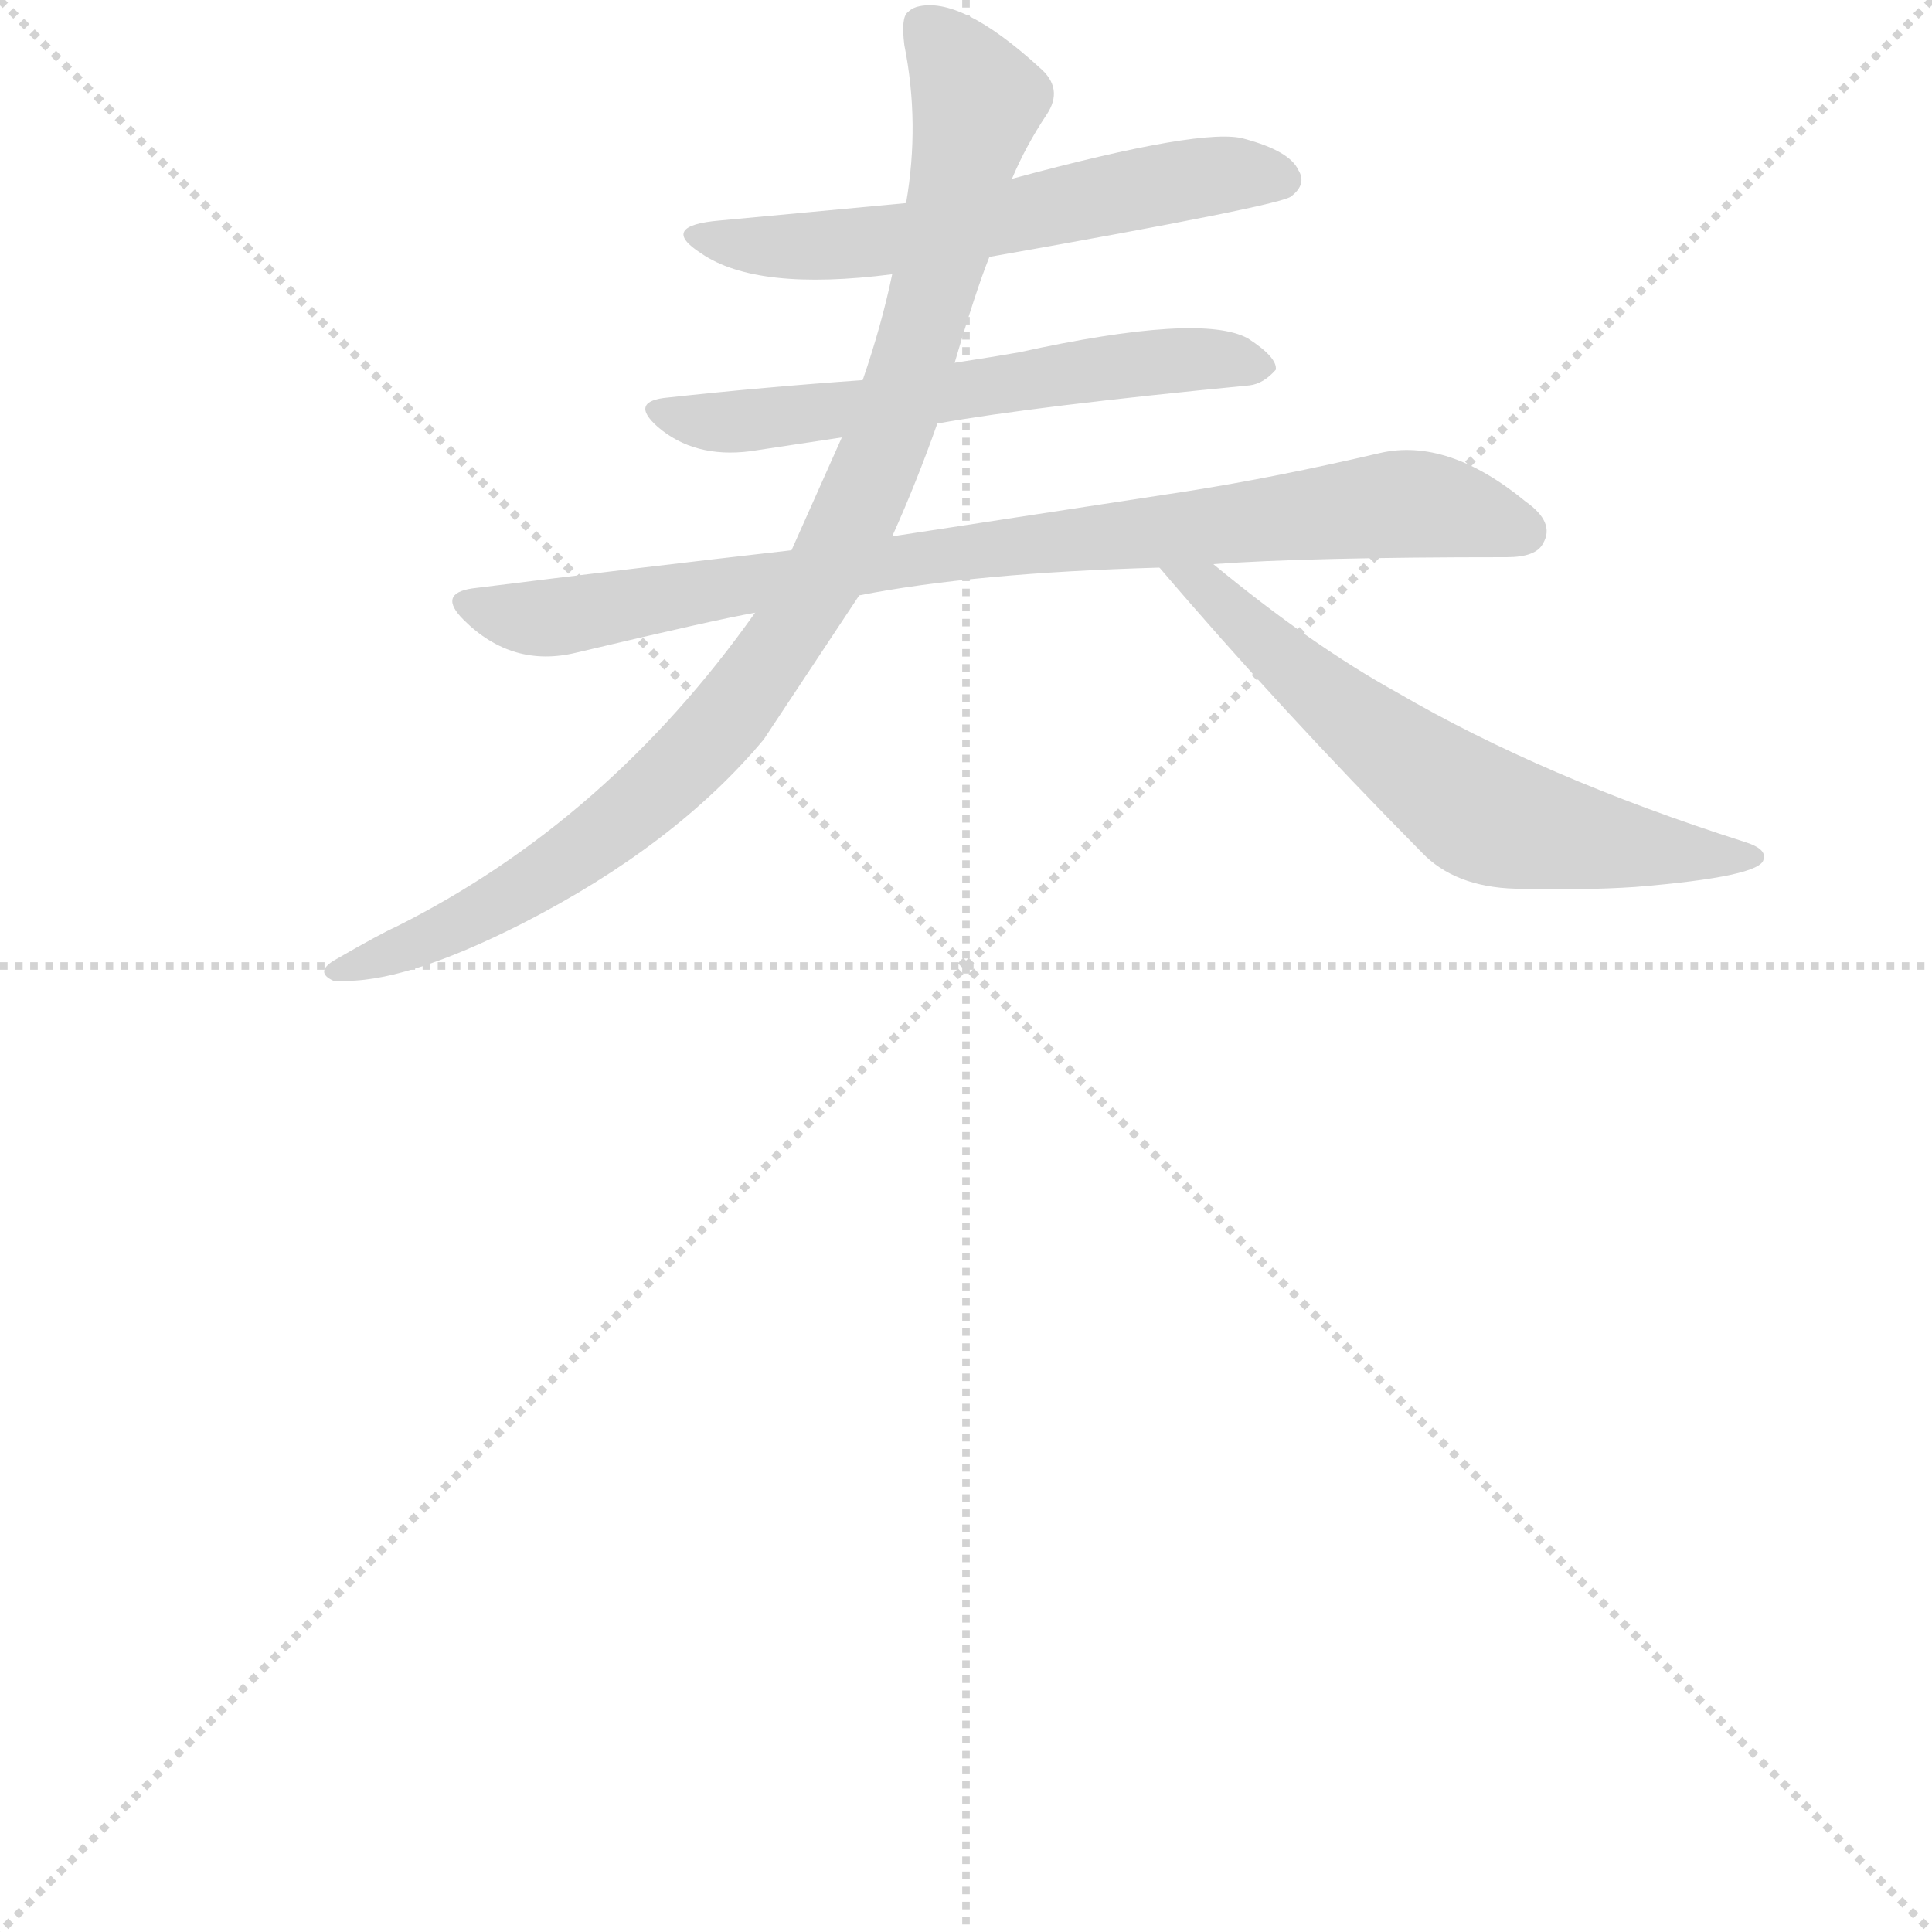 <svg version="1.1" viewBox="0 0 1024 1024" xmlns="http://www.w3.org/2000/svg">
  <g stroke="lightgray" stroke-dasharray="1,1" stroke-width="1" transform="scale(4, 4)">
    <line x1="0" y1="0" x2="256" y2="256"></line>
    <line x1="256" y1="0" x2="0" y2="256"></line>
    <line x1="128" y1="0" x2="128" y2="256"></line>
    <line x1="0" y1="128" x2="256" y2="128"></line>
  </g>
  <g transform="scale(0.92, -0.92) translate(60, -850)">
    <style type="text/css">
      
        @keyframes keyframes0 {
          from {
            stroke: blue;
            stroke-dashoffset: 592;
            stroke-width: 128;
          }
          66% {
            animation-timing-function: step-end;
            stroke: blue;
            stroke-dashoffset: 0;
            stroke-width: 128;
          }
          to {
            stroke: black;
            stroke-width: 1024;
          }
        }
        #make-me-a-hanzi-animation-0 {
          animation: keyframes0 0.732s both;
          animation-delay: 0s;
          animation-timing-function: linear;
        }
      
        @keyframes keyframes1 {
          from {
            stroke: blue;
            stroke-dashoffset: 606;
            stroke-width: 128;
          }
          66% {
            animation-timing-function: step-end;
            stroke: blue;
            stroke-dashoffset: 0;
            stroke-width: 128;
          }
          to {
            stroke: black;
            stroke-width: 1024;
          }
        }
        #make-me-a-hanzi-animation-1 {
          animation: keyframes1 0.743s both;
          animation-delay: 0.732s;
          animation-timing-function: linear;
        }
      
        @keyframes keyframes2 {
          from {
            stroke: blue;
            stroke-dashoffset: 870;
            stroke-width: 128;
          }
          74% {
            animation-timing-function: step-end;
            stroke: blue;
            stroke-dashoffset: 0;
            stroke-width: 128;
          }
          to {
            stroke: black;
            stroke-width: 1024;
          }
        }
        #make-me-a-hanzi-animation-2 {
          animation: keyframes2 0.958s both;
          animation-delay: 1.475s;
          animation-timing-function: linear;
        }
      
        @keyframes keyframes3 {
          from {
            stroke: blue;
            stroke-dashoffset: 970;
            stroke-width: 128;
          }
          76% {
            animation-timing-function: step-end;
            stroke: blue;
            stroke-dashoffset: 0;
            stroke-width: 128;
          }
          to {
            stroke: black;
            stroke-width: 1024;
          }
        }
        #make-me-a-hanzi-animation-3 {
          animation: keyframes3 1.039s both;
          animation-delay: 2.433s;
          animation-timing-function: linear;
        }
      
        @keyframes keyframes4 {
          from {
            stroke: blue;
            stroke-dashoffset: 641;
            stroke-width: 128;
          }
          68% {
            animation-timing-function: step-end;
            stroke: blue;
            stroke-dashoffset: 0;
            stroke-width: 128;
          }
          to {
            stroke: black;
            stroke-width: 1024;
          }
        }
        #make-me-a-hanzi-animation-4 {
          animation: keyframes4 0.772s both;
          animation-delay: 3.472s;
          animation-timing-function: linear;
        }
      
    </style>
    
      <path d="M 510 702 Q 680 732 684 737 Q 693 744 688 752 Q 683 763 657 770 Q 634 777 523 747 L 462 733 L 355 723 Q 319 720 344 704 Q 376 682 454 692 L 510 702 Z" fill="lightgray"></path>
    
      <path d="M 480 606 Q 536 616 660 628 Q 668 629 675 637 Q 676 644 659 655 Q 632 670 527 647 Q 516 645 490 641 L 437 631 Q 380 627 325 621 Q 302 619 319 604 Q 340 586 372 590 L 425 598 L 480 606 Z" fill="lightgray"></path>
    
      <path d="M 435 507 Q 501 520 608 523 L 639 525 Q 693 529 808 529 Q 825 529 829 537 Q 836 549 819 561 Q 774 598 735 589 Q 675 575 624 567 L 454 541 L 396 533 Q 308 523 212 511 Q 192 508 207 493 Q 235 465 272 474 Q 352 493 375 497 L 435 507 Z" fill="lightgray"></path>
    
      <path d="M 380 424 L 435 507 L 454 541 Q 468 572 480 606 L 490 641 Q 502 682 510 702 L 523 747 Q 531 766 543 784 Q 553 799 539 811 Q 493 853 468 846 Q 465 845 463 843 Q 459 840 461 824 Q 470 779 462 733 L 454 692 Q 448 663 437 631 L 425 598 L 396 533 L 375 497 Q 290 377 168 316 Q 159 312 133 297 Q 121 290 132 285 L 135 285 Q 172 283 241 318 Q 329 363 380 424 Z" fill="lightgray"></path>
    
      <path d="M 608 523 Q 677 442 759 359 Q 778 339 813 338 Q 852 337 882 339 Q 955 345 956 355 Q 958 361 945 365 Q 829 402 745 451 Q 696 478 639 525 C 616 544 588 546 608 523 Z" fill="lightgray"></path>
    
    
      <clipPath id="make-me-a-hanzi-clip-0">
        <path d="M 510 702 Q 680 732 684 737 Q 693 744 688 752 Q 683 763 657 770 Q 634 777 523 747 L 462 733 L 355 723 Q 319 720 344 704 Q 376 682 454 692 L 510 702 Z"></path>
      </clipPath>
      <path clip-path="url(#make-me-a-hanzi-clip-0)" d="M 346 716 L 376 708 L 422 708 L 639 749 L 677 747" fill="none" id="make-me-a-hanzi-animation-0" stroke-dasharray="464 928" stroke-linecap="round"></path>
    
      <clipPath id="make-me-a-hanzi-clip-1">
        <path d="M 480 606 Q 536 616 660 628 Q 668 629 675 637 Q 676 644 659 655 Q 632 670 527 647 Q 516 645 490 641 L 437 631 Q 380 627 325 621 Q 302 619 319 604 Q 340 586 372 590 L 425 598 L 480 606 Z"></path>
      </clipPath>
      <path clip-path="url(#make-me-a-hanzi-clip-1)" d="M 321 613 L 352 606 L 582 640 L 644 643 L 667 638" fill="none" id="make-me-a-hanzi-animation-1" stroke-dasharray="478 956" stroke-linecap="round"></path>
    
      <clipPath id="make-me-a-hanzi-clip-2">
        <path d="M 435 507 Q 501 520 608 523 L 639 525 Q 693 529 808 529 Q 825 529 829 537 Q 836 549 819 561 Q 774 598 735 589 Q 675 575 624 567 L 454 541 L 396 533 Q 308 523 212 511 Q 192 508 207 493 Q 235 465 272 474 Q 352 493 375 497 L 435 507 Z"></path>
      </clipPath>
      <path clip-path="url(#make-me-a-hanzi-clip-2)" d="M 210 502 L 262 494 L 449 526 L 746 560 L 817 544" fill="none" id="make-me-a-hanzi-animation-2" stroke-dasharray="742 1484" stroke-linecap="round"></path>
    
      <clipPath id="make-me-a-hanzi-clip-3">
        <path d="M 380 424 L 435 507 L 454 541 Q 468 572 480 606 L 490 641 Q 502 682 510 702 L 523 747 Q 531 766 543 784 Q 553 799 539 811 Q 493 853 468 846 Q 465 845 463 843 Q 459 840 461 824 Q 470 779 462 733 L 454 692 Q 448 663 437 631 L 425 598 L 396 533 L 375 497 Q 290 377 168 316 Q 159 312 133 297 Q 121 290 132 285 L 135 285 Q 172 283 241 318 Q 329 363 380 424 Z"></path>
      </clipPath>
      <path clip-path="url(#make-me-a-hanzi-clip-3)" d="M 470 836 L 503 792 L 458 617 L 412 514 L 357 434 L 295 374 L 207 318 L 134 291" fill="none" id="make-me-a-hanzi-animation-3" stroke-dasharray="842 1684" stroke-linecap="round"></path>
    
      <clipPath id="make-me-a-hanzi-clip-4">
        <path d="M 608 523 Q 677 442 759 359 Q 778 339 813 338 Q 852 337 882 339 Q 955 345 956 355 Q 958 361 945 365 Q 829 402 745 451 Q 696 478 639 525 C 616 544 588 546 608 523 Z"></path>
      </clipPath>
      <path clip-path="url(#make-me-a-hanzi-clip-4)" d="M 616 520 L 638 511 L 677 471 L 793 381 L 893 359 L 949 358" fill="none" id="make-me-a-hanzi-animation-4" stroke-dasharray="513 1026" stroke-linecap="round"></path>
    
  </g>
</svg>